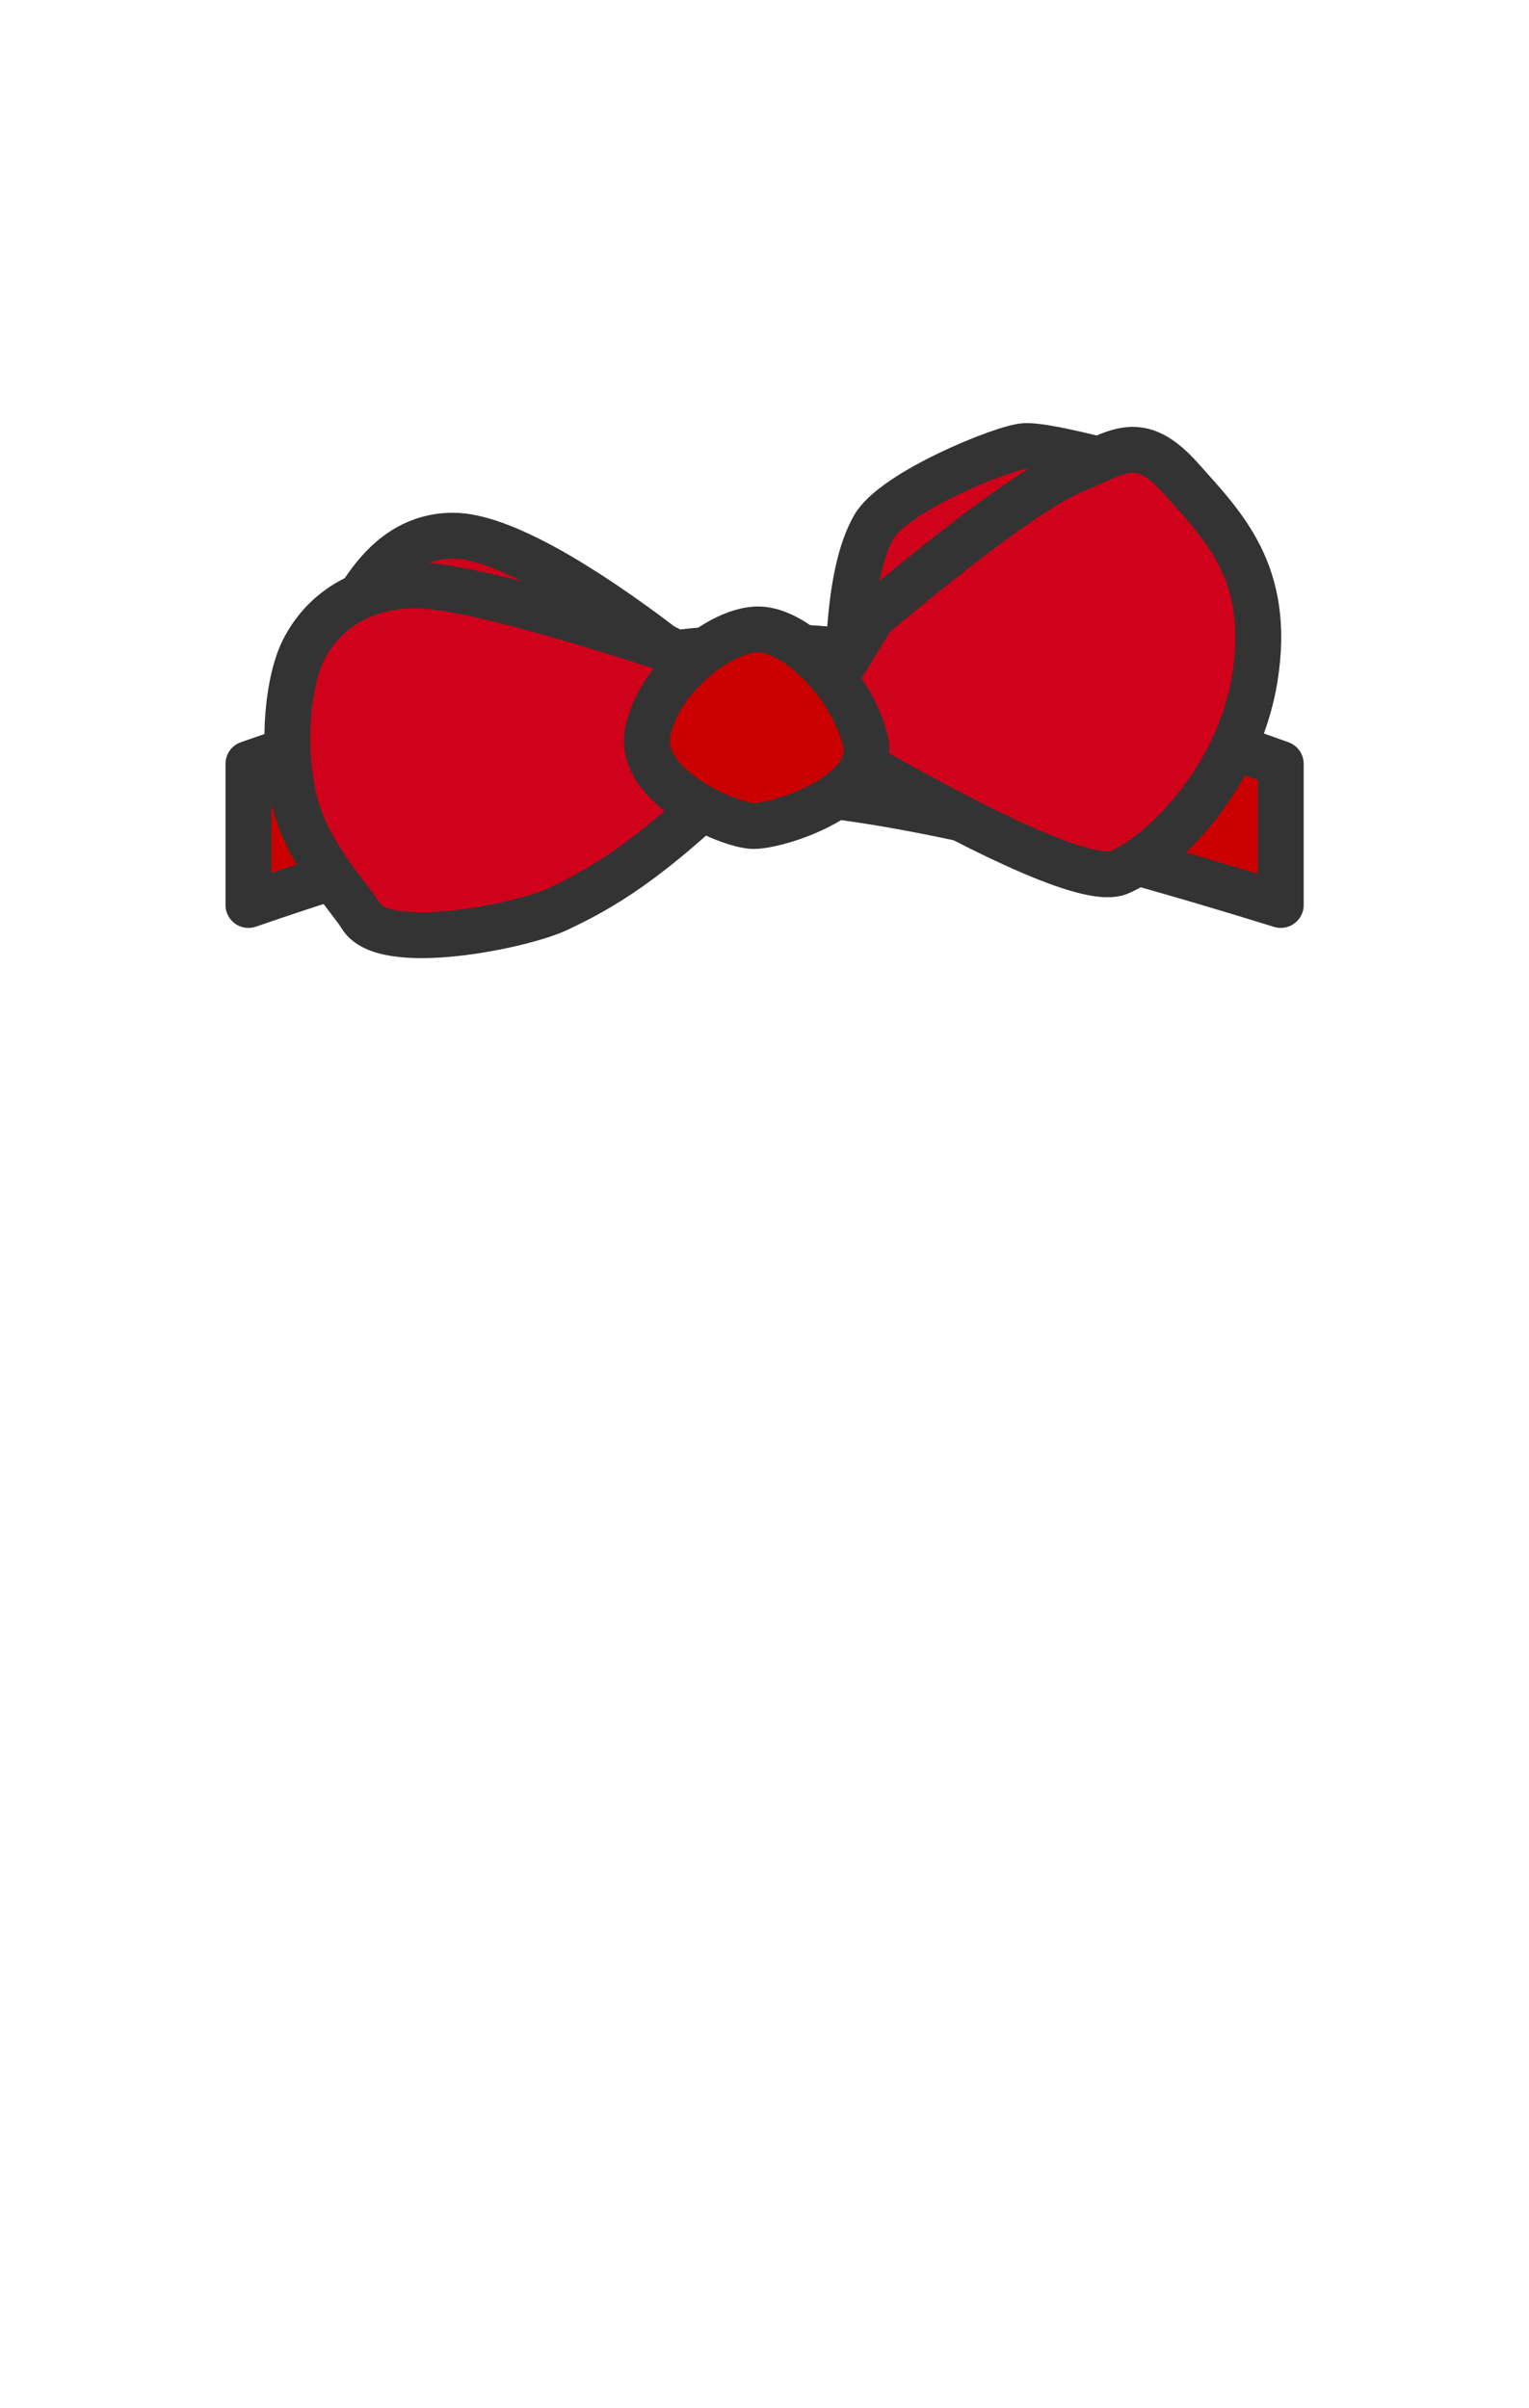 <svg height="1416" width="899" xmlns="http://www.w3.org/2000/svg"><g fill="none" fill-rule="evenodd" stroke="#333" stroke-width="26.97"><path d="m146.074 532.204c139.104-47.937 241.256-70.425 306.455-67.465 65.2 2.96 165.371 25.449 300.514 67.465v-82.987c-127.074-45.866-227.245-68.799-300.514-68.799-73.268 0-175.42 22.933-306.455 68.8z" fill="#ca0000" stroke-linejoin="round"/><path d="m390.073 380.418c1.695-.516-13.878-4.8-26.891 8.212s-72.74 21.04-179.182 24.084c5.393-24.694 11.048-40 16.965-45.916 8.876-8.876 23.608-51.57 65.257-51.764 27.767-.13 75.66 28.687 123.851 65.384zm109.349-4.724c1.788-30.388 6.623-52.402 14.505-66.042 11.824-20.46 75.978-46.647 88.513-47.304 8.356-.438 29.457 3.947 63.301 13.155-73.485 77.065-119.416 116.08-137.794 117.043-18.377.963-27.885-4.654-28.525-16.852z" fill="#d0021b"/><path d="m482.527 412.49 30.355-49.817c58.593-49.053 98.17-77.75 118.732-86.093 25.854-10.49 38.039-22.99 62.956 5.022 24.918 28.012 52.991 55.468 43.292 116.705s-56.387 105.027-79.955 114.78c-15.712 6.502-68.423-16.05-158.132-67.655zm-43.132 3.978-3.651 37.004c-54.685 54.164-83.483 69.572-107.532 81.031-21.324 10.161-102.476 26.692-115.904 4.344-6.653-11.072-32.425-37.26-39.67-69.668-7.379-33.005-2.864-70.403 6.093-87.53 13.195-25.231 37.785-37.456 65.686-37.415 22.19.033 71.58 12.504 148.171 37.415z" fill="#d0021b"/><path d="m442.581 485.754c-14.087-.494-67.67-23.124-61.792-54.972 5.88-31.849 43.636-61.398 65.815-60.621 22.18.777 53.923 32.761 62.095 65.102 8.171 32.341-52.03 50.984-66.118 50.49z" fill="#ca0000" stroke-linecap="round" stroke-linejoin="round"/></g></svg>